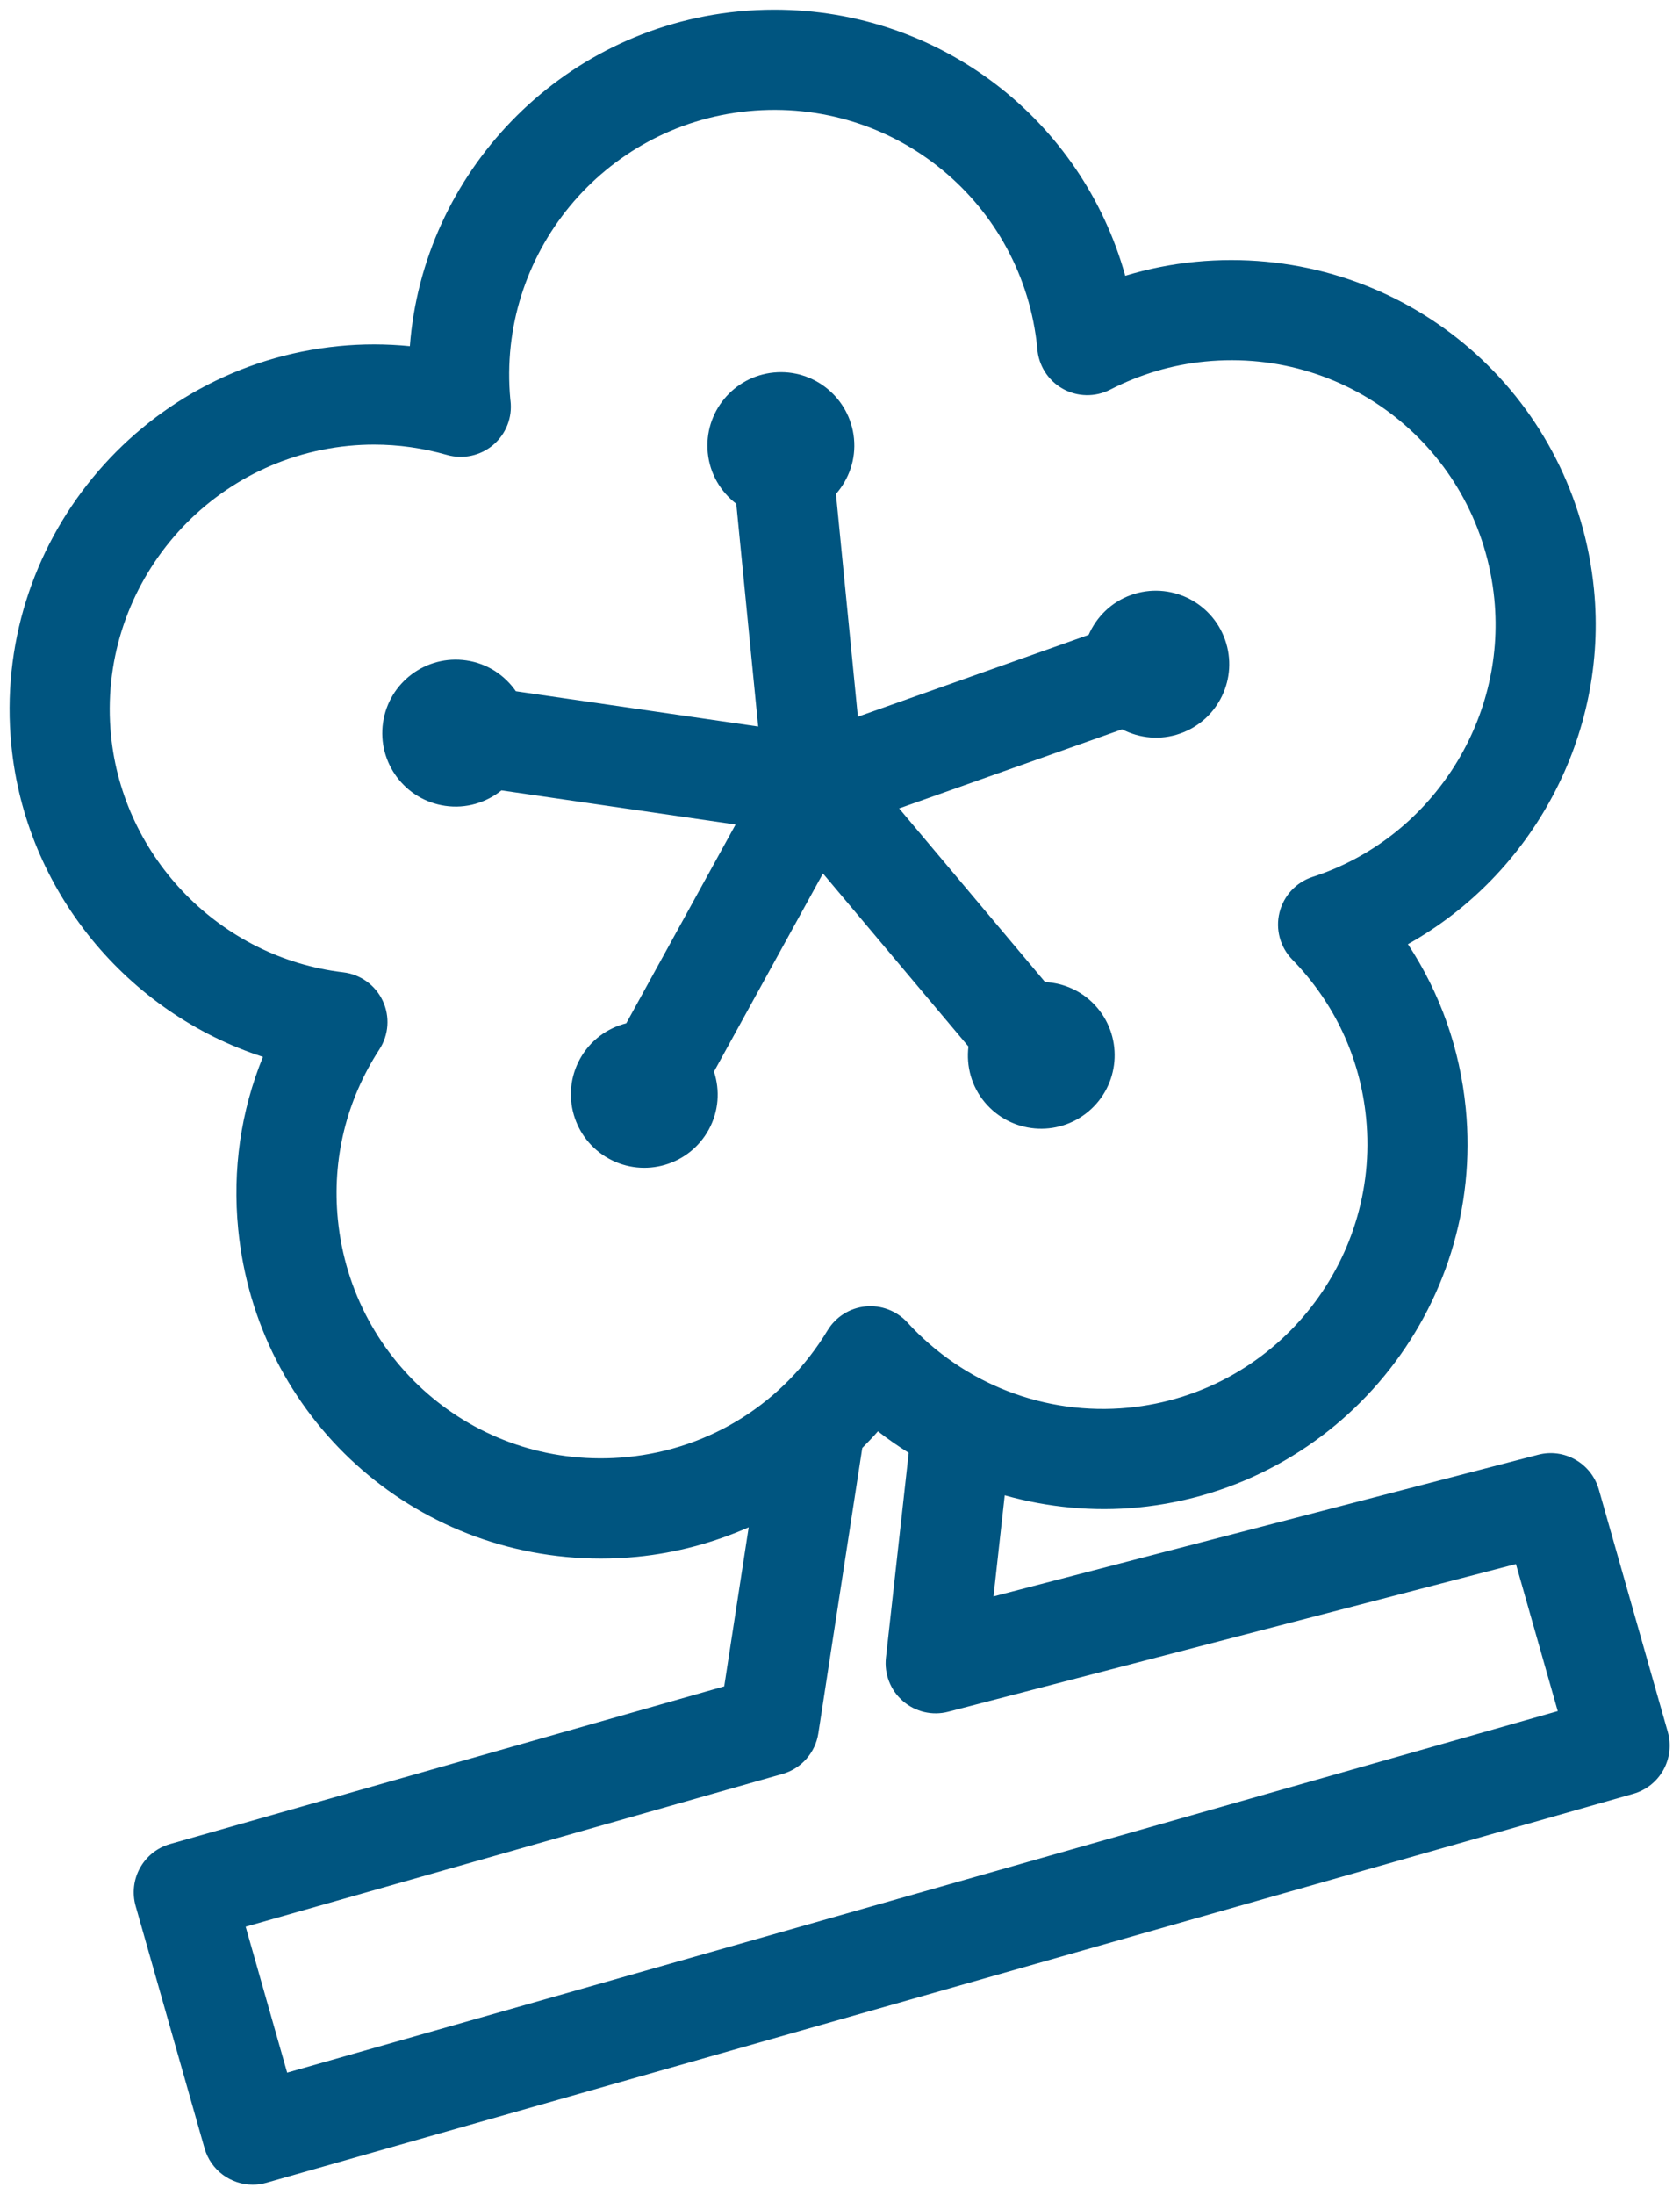 <?xml version="1.0" encoding="UTF-8"?>
<svg width="1730.9" height="2260.7" version="1.1" xmlns="http://www.w3.org/2000/svg" xmlns:cc="http://creativecommons.org/ns#" xmlns:dc="http://purl.org/dc/elements/1.1/" xmlns:rdf="http://www.w3.org/1999/02/22-rdf-syntax-ns#">
  <g transform="matrix(16.32 0 0 16.32 -2244.4 -234.81)">
    <g transform="matrix(1.581 0 0 1.581 111.48 4.574)" fill="" style="fill:#005580" feature="symbol" name="symbol" rel="mainfill">
      <path d="m49.335 41.072 5.809 6.906c-0.093 0.778 0.116 1.589 0.66 2.236 1.043 1.24 2.893 1.4 4.133 0.357s1.4-2.893 0.357-4.133c-0.544-0.646-1.307-0.992-2.089-1.033l-5.829-6.93 8.905-3.157c0.695 0.36 1.528 0.448 2.324 0.166 1.527-0.541 2.326-2.218 1.785-3.745s-2.218-2.326-3.745-1.785c-0.796 0.282-1.387 0.876-1.701 1.593l-9.215 3.267-0.875-8.89c0.516-0.589 0.802-1.376 0.72-2.216-0.159-1.612-1.594-2.791-3.206-2.632s-2.791 1.594-2.632 3.206c0.083 0.841 0.517 1.557 1.138 2.034l0.875 8.89-9.676-1.408c-0.447-0.643-1.143-1.11-1.979-1.231-1.603-0.233-3.092 0.877-3.325 2.48s0.877 3.092 2.48 3.325c0.836 0.122 1.636-0.128 2.248-0.616l9.35 1.361-4.366 7.934c-0.759 0.193-1.44 0.681-1.848 1.421-0.781 1.419-0.264 3.203 1.155 3.984s3.203 0.264 3.984-1.155c0.407-0.74 0.454-1.576 0.212-2.321z"/>
      <path d="m83.069 75.334-2.752-9.673c-0.298-1.044-1.376-1.665-2.427-1.388l-21.745 5.654 0.448-4.035c1.719 0.483 3.528 0.66 5.337 0.484 7.995-0.787 13.86-7.932 13.073-15.927-0.233-2.379-1.022-4.604-2.31-6.556 4.97-2.775 8.002-8.343 7.43-14.159-0.737-7.494-6.965-13.146-14.486-13.146-0.479 0-0.964 0.024-1.442 0.071-0.948 0.093-1.881 0.279-2.789 0.556-1.726-6.204-7.365-10.622-14.015-10.622-0.479 0-0.964 0.024-1.443 0.071-7.144 0.703-12.587 6.483-13.108 13.361-0.943-0.094-1.898-0.096-2.84-2e-3 -7.996 0.787-13.861 7.932-13.074 15.928 0.571 5.816 4.631 10.686 10.047 12.44-0.882 2.165-1.222 4.501-0.988 6.88 0.737 7.494 6.965 13.146 14.486 13.146 0.479 0 0.964-0.024 1.442-0.071 1.569-0.154 3.064-0.564 4.457-1.177l-0.978 6.349-22.126 6.292c-0.511 0.145-0.942 0.487-1.2 0.951s-0.321 1.01-0.177 1.521l2.752 9.673c0.25 0.879 1.052 1.453 1.923 1.453 0.181 0 0.365-0.025 0.548-0.077l54.581-15.525c0.511-0.145 0.942-0.487 1.2-0.951s0.321-1.011 0.176-1.521zm-41.549-10.97c-5.885 0.575-10.986-3.702-11.556-9.485-0.236-2.406 0.338-4.752 1.659-6.786 0.377-0.58 0.428-1.313 0.134-1.939s-0.89-1.056-1.577-1.137c-4.892-0.576-8.792-4.554-9.274-9.458-0.57-5.801 3.685-10.985 9.485-11.556 0.342-0.034 0.682-0.05 1.019-0.05 0.977 0 1.956 0.139 2.912 0.412 0.642 0.183 1.338 0.033 1.848-0.401 0.51-0.435 0.769-1.097 0.688-1.762-1e-3 -0.013-4e-3 -0.029-6e-3 -0.046-0.545-5.784 3.703-10.942 9.489-11.512 5.885-0.577 10.986 3.704 11.552 9.457 0.041 0.674 0.419 1.283 1.006 1.617 0.589 0.334 1.304 0.35 1.904 0.042 1.196-0.615 2.47-0.992 3.784-1.122 5.899-0.581 10.987 3.702 11.557 9.485 0.482 4.905-2.568 9.566-7.254 11.084-0.658 0.213-1.159 0.751-1.325 1.423s0.026 1.381 0.509 1.876c1.693 1.737 2.714 3.927 2.95 6.332 0.57 5.801-3.685 10.985-9.485 11.556-3.335 0.325-6.588-0.95-8.832-3.402-0.426-0.465-1.049-0.701-1.672-0.64-0.627 0.062-1.188 0.415-1.515 0.954-1.749 2.886-4.664 4.73-8 5.058zm-13.58 24.572-1.657-5.826 21.437-6.097c0.752-0.214 1.311-0.847 1.43-1.619l1.755-11.391c0.211-0.219 0.426-0.433 0.625-0.666 0.395 0.309 0.807 0.592 1.229 0.858l-0.909 8.178c-0.073 0.654 0.181 1.302 0.679 1.733 0.497 0.431 1.176 0.59 1.812 0.423l22.665-5.893 1.67 5.869z"/>
    </g>
  </g>
</svg>
